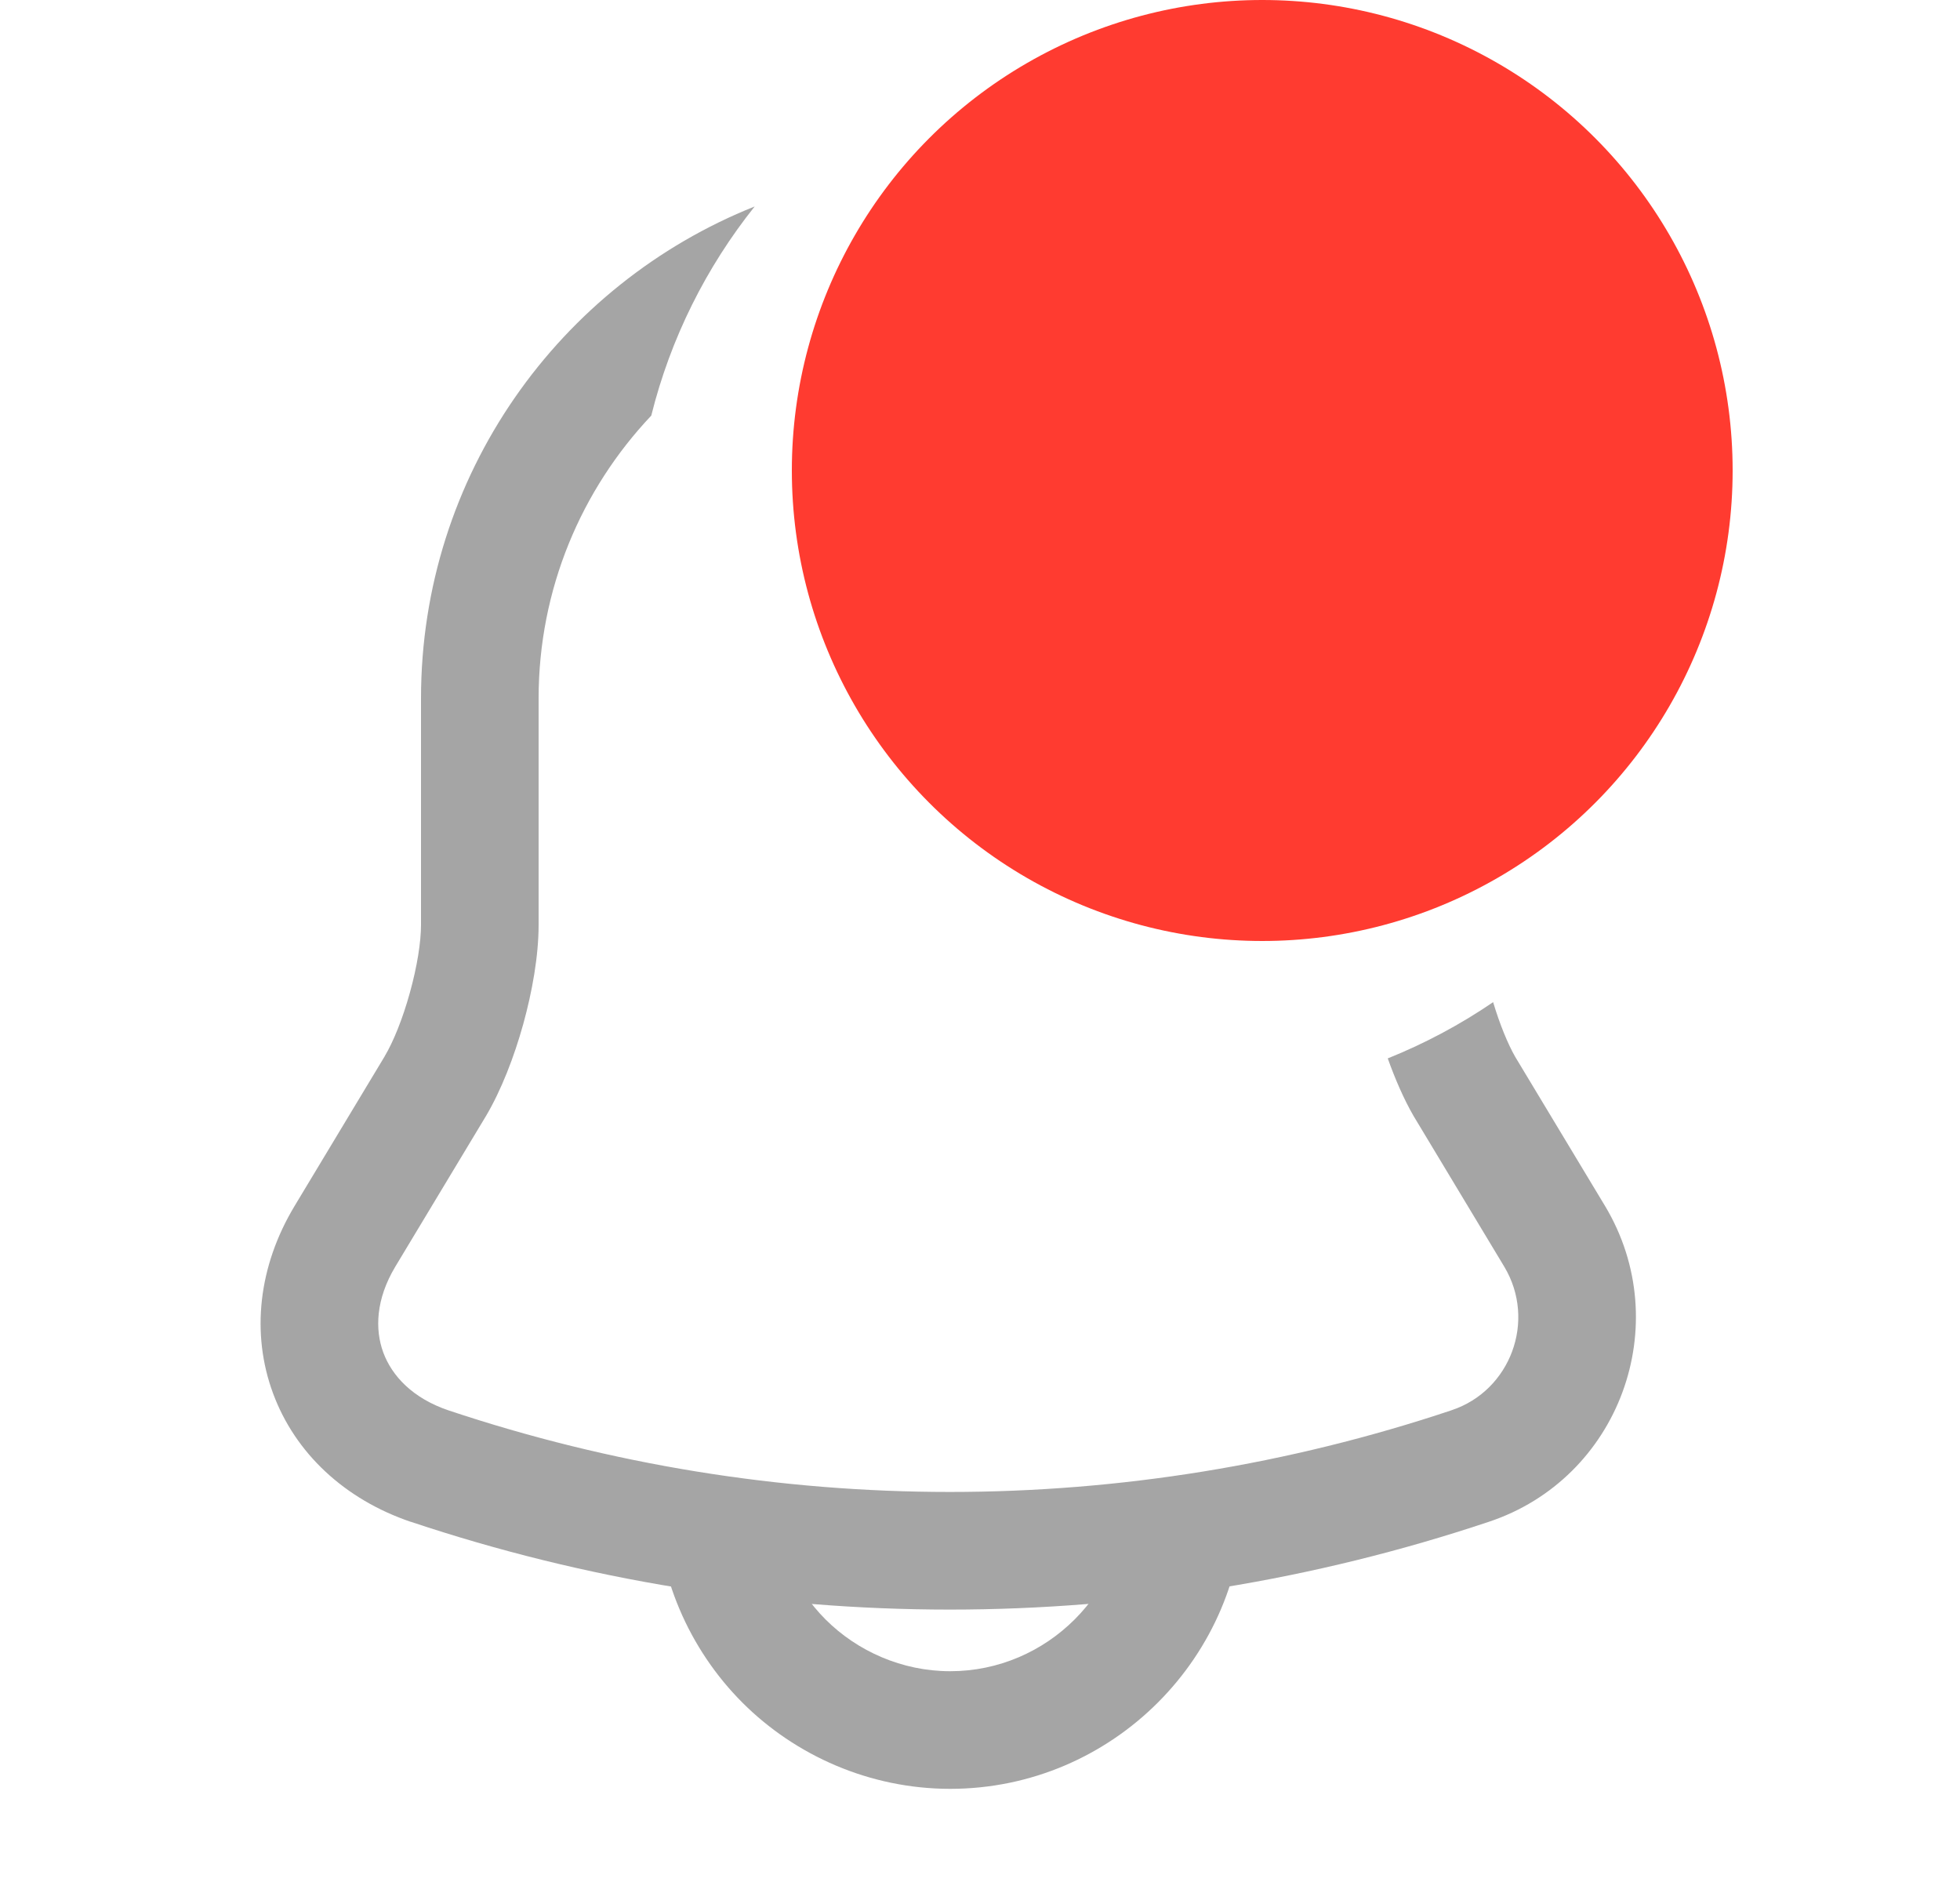 <svg width="25" height="24" viewBox="0 0 25 24" fill="none" xmlns="http://www.w3.org/2000/svg">
<path fill-rule="evenodd" clip-rule="evenodd" d="M9.87 19.062C9.87 19.675 10.125 20.247 10.53 20.652C10.936 21.058 11.508 21.312 12.12 21.312C13.356 21.312 14.37 20.298 14.37 19.062H15.87C15.87 21.127 14.184 22.812 12.12 22.812C11.093 22.812 10.144 22.387 9.47 21.713C8.795 21.038 8.37 20.09 8.37 19.062H9.87Z" fill="#A5A5A5"/>
<path fill-rule="evenodd" clip-rule="evenodd" d="M19.045 12.78C19.13 13.063 19.232 13.311 19.326 13.476L20.473 15.38C21.378 16.89 20.655 18.856 18.986 19.408C14.522 20.899 9.706 20.899 5.242 19.407L5.239 19.407C4.397 19.121 3.765 18.532 3.483 17.769C3.2 17.005 3.296 16.146 3.757 15.38L4.906 13.472L4.906 13.471C5.016 13.287 5.136 12.993 5.228 12.659C5.321 12.325 5.37 12.011 5.37 11.796V8.906C5.37 6.062 7.134 3.626 9.626 2.633C9.01 3.405 8.553 4.311 8.307 5.3C7.417 6.241 6.87 7.511 6.87 8.906V11.796C6.87 12.191 6.788 12.648 6.674 13.06C6.559 13.474 6.394 13.904 6.194 14.24L6.192 14.243L5.042 16.153C4.794 16.567 4.78 16.952 4.889 17.248C4.999 17.545 5.262 17.83 5.719 17.985C9.874 19.373 14.357 19.373 18.512 17.985L18.514 17.984C19.265 17.736 19.601 16.843 19.187 16.153L18.03 14.231C17.906 14.016 17.795 13.761 17.701 13.497C18.177 13.306 18.627 13.065 19.045 12.78Z" fill="#A5A5A5"/>
<circle cx="16.1" cy="6" r="6" fill="#FF3B30"/>
</svg>
